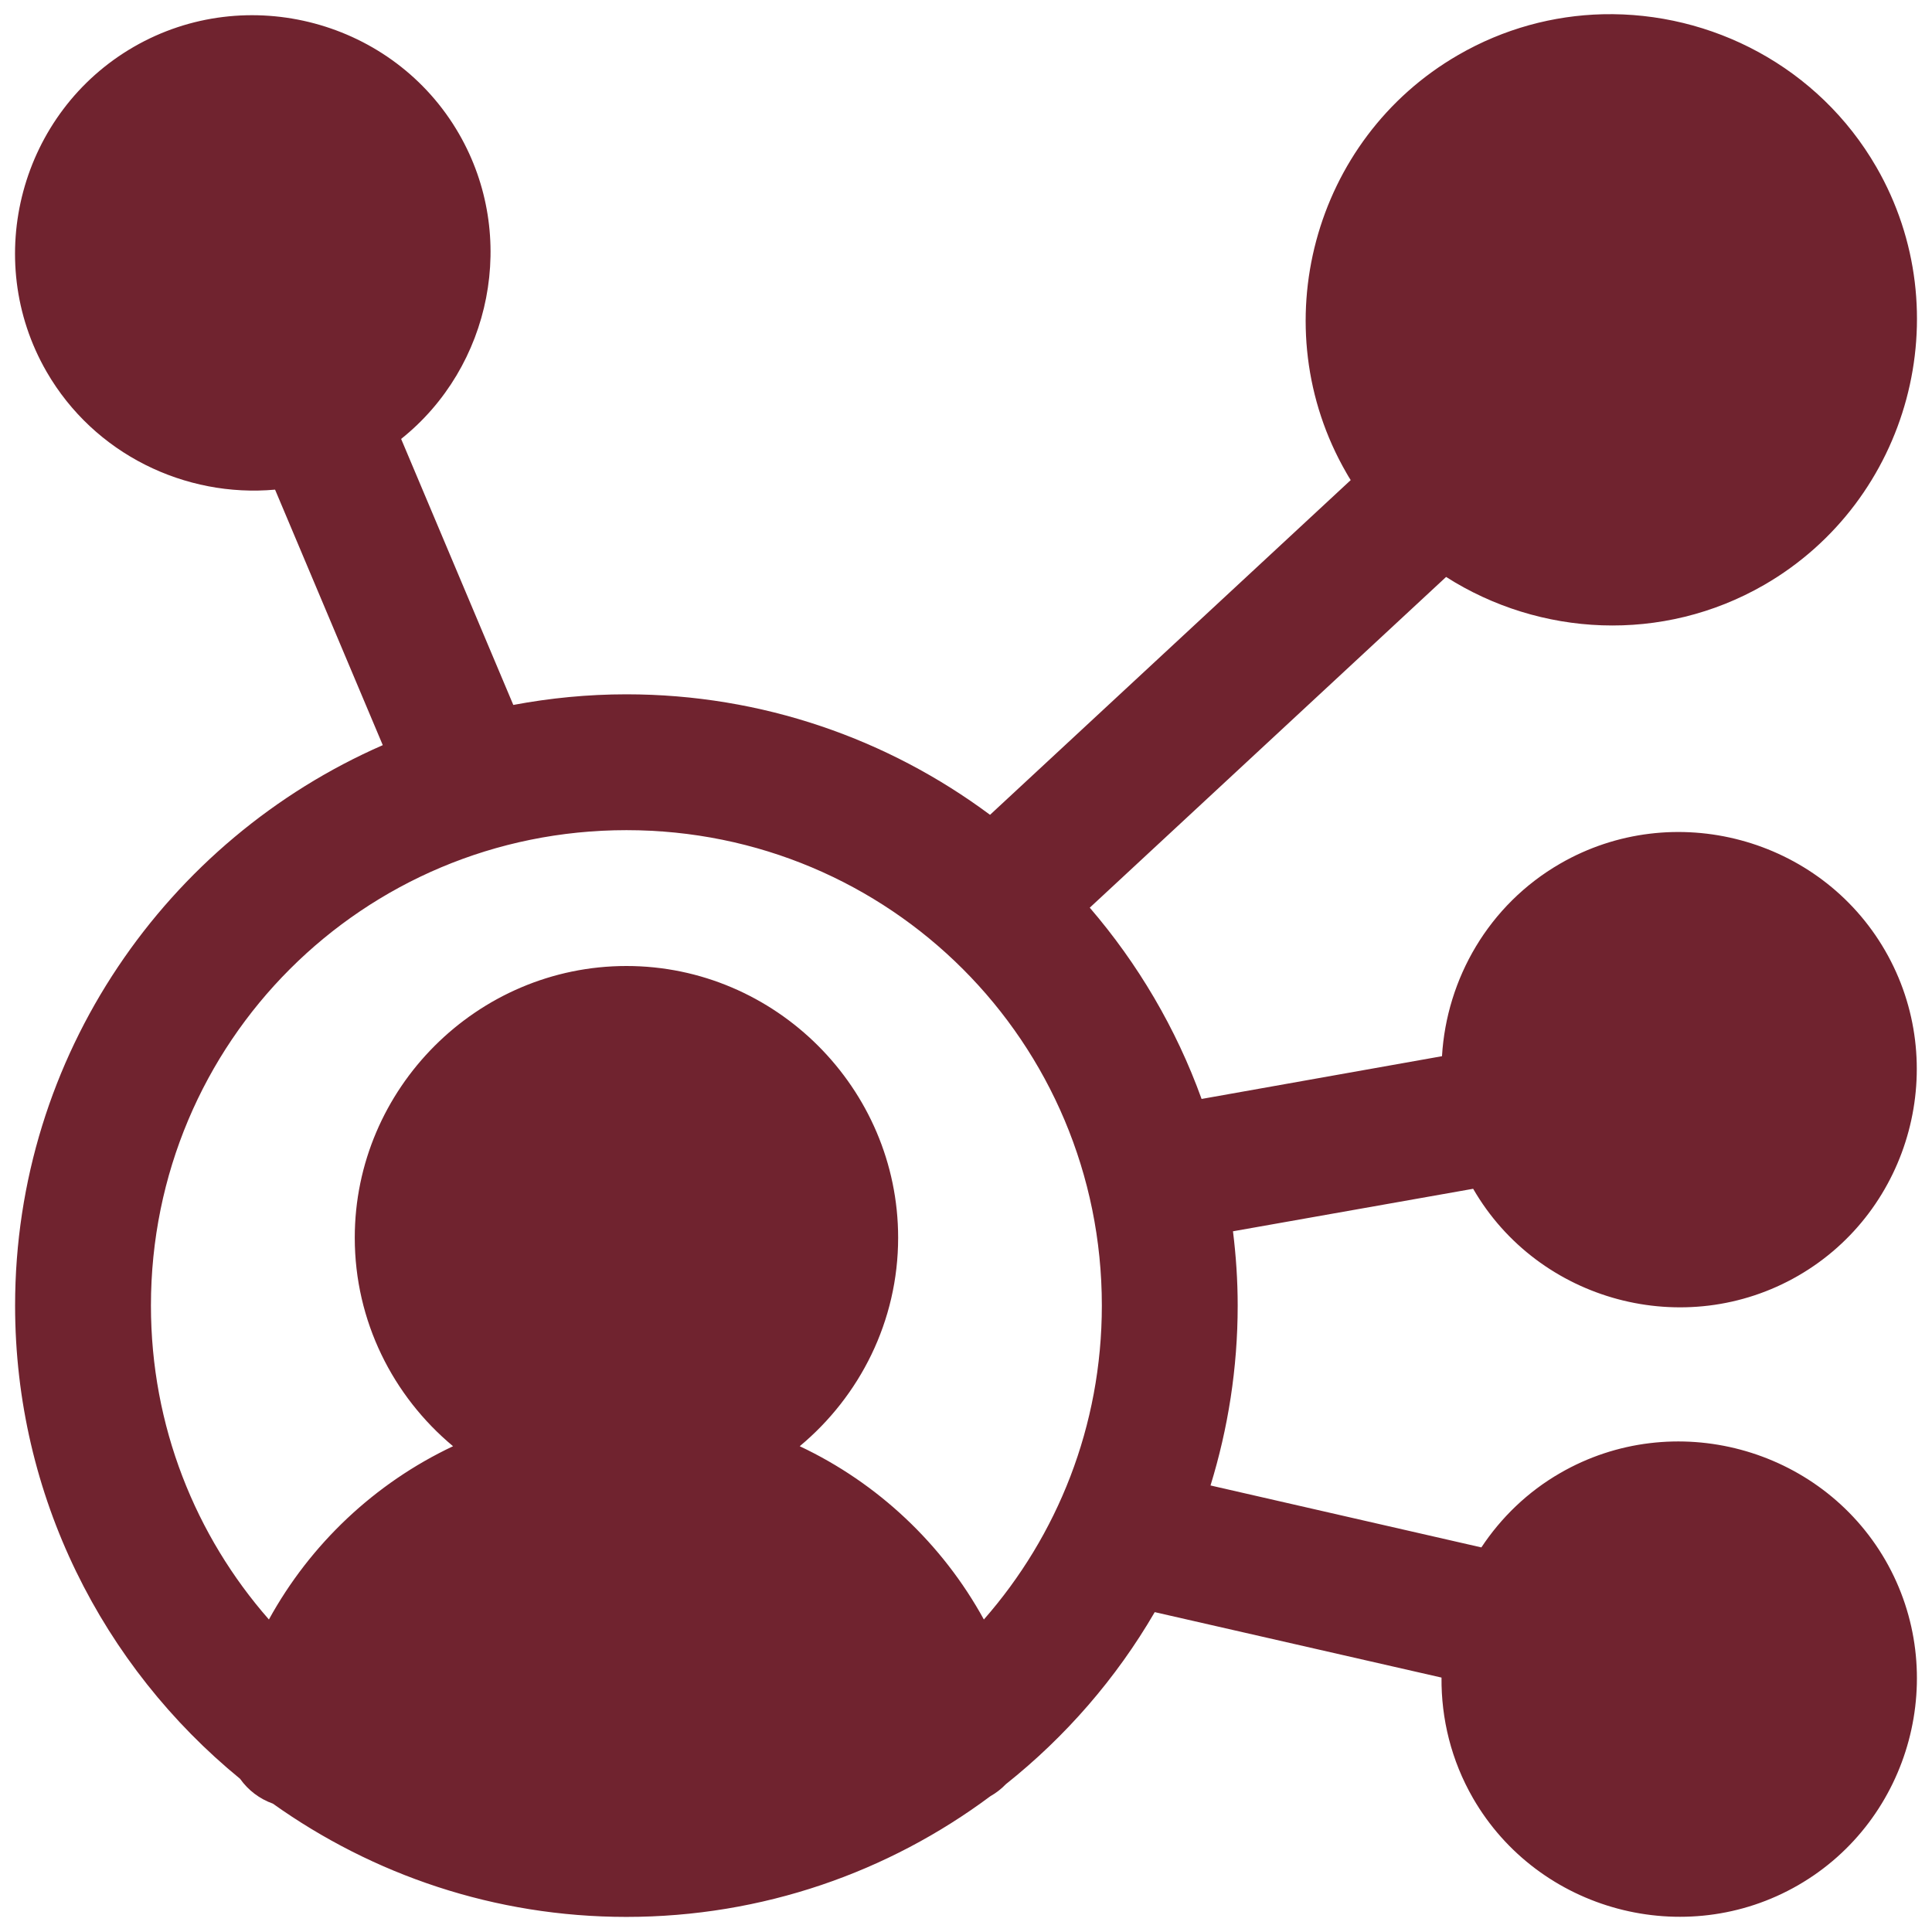 <svg width="16" height="16" viewBox="0 0 16 16" fill="none" xmlns="http://www.w3.org/2000/svg">
    <path fill-rule="evenodd" clip-rule="evenodd" d="M13.273 0.118C12.865 0.128 12.454 0.237 12.077 0.455C10.871 1.151 10.454 2.71 11.15 3.916C11.161 3.937 11.174 3.956 11.186 3.976L8.199 6.748C7.356 6.121 6.314 5.75 5.187 5.75C4.868 5.75 4.555 5.781 4.251 5.838L3.322 3.635C4.069 3.039 4.292 1.959 3.801 1.108C3.26 0.171 2.045 -0.153 1.108 0.388C0.171 0.929 -0.155 2.142 0.386 3.079C0.781 3.763 1.536 4.122 2.278 4.055L3.17 6.171C1.381 6.953 0.125 8.74 0.125 10.812C0.125 12.39 0.852 13.802 1.988 14.731C2.055 14.826 2.15 14.898 2.26 14.937C3.087 15.526 4.097 15.875 5.187 15.875C6.315 15.875 7.358 15.504 8.201 14.876C8.248 14.849 8.292 14.816 8.33 14.776C8.824 14.383 9.244 13.9 9.563 13.351L11.938 13.893C11.935 14.233 12.018 14.578 12.199 14.892C12.74 15.829 13.955 16.153 14.892 15.612C15.829 15.071 16.154 13.858 15.614 12.921C15.072 11.984 13.858 11.658 12.921 12.199C12.65 12.355 12.431 12.569 12.268 12.815L10.025 12.302C10.17 11.831 10.25 11.331 10.25 10.812C10.25 10.604 10.236 10.399 10.211 10.197L12.2 9.845C12.741 10.781 13.955 11.106 14.892 10.565C15.829 10.024 16.153 8.81 15.612 7.873C15.071 6.936 13.858 6.611 12.921 7.152C12.328 7.494 11.98 8.106 11.942 8.747L9.951 9.101C9.74 8.516 9.423 7.98 9.025 7.517L11.976 4.778C12.749 5.271 13.765 5.331 14.61 4.844C15.816 4.147 16.235 2.589 15.539 1.383C15.06 0.554 14.173 0.097 13.273 0.118ZM5.188 6.875C7.369 6.875 9.125 8.631 9.125 10.812C9.125 11.811 8.756 12.719 8.148 13.412C7.805 12.787 7.27 12.282 6.623 11.977C7.12 11.563 7.438 10.942 7.438 10.25C7.438 9.014 6.423 8 5.188 8C3.952 8 2.938 9.014 2.938 10.25C2.938 10.942 3.255 11.563 3.752 11.977C3.105 12.282 2.57 12.787 2.227 13.412C1.619 12.719 1.25 11.811 1.25 10.812C1.25 8.631 3.006 6.875 5.188 6.875Z" fill="#70232F"/>
</svg>
